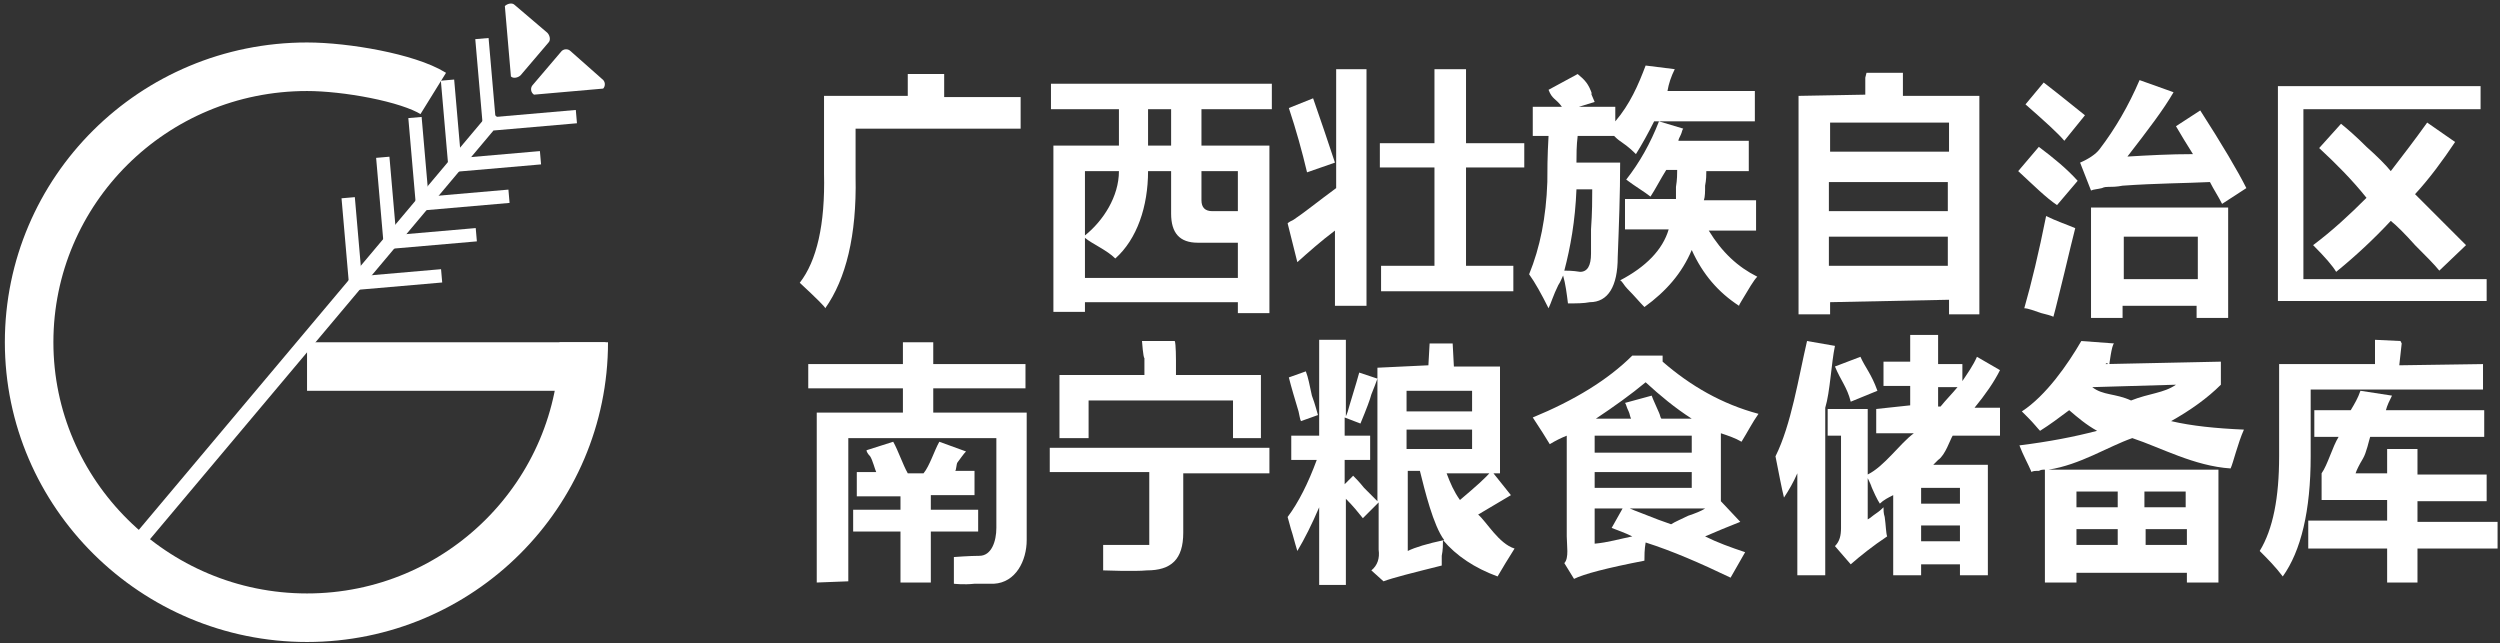 <?xml version="1.0" encoding="UTF-8"?>
<svg width="206px" height="53px" viewBox="0 0 206 53" version="1.1" xmlns="http://www.w3.org/2000/svg" xmlns:xlink="http://www.w3.org/1999/xlink">
    <rect x="0" y="0" width="206" height="53" fill="#333333" stroke="none"/>
    <!-- Generator: Sketch 60.1 (88133) - https://sketch.com -->
    <title>logo-nn</title>
    <desc>Created with Sketch.</desc>
    <g id="页面-1" stroke="none" stroke-width="1" fill="none" fill-rule="evenodd">
        <g id="logo-nn" transform="translate(2, 0)">
            <g id="编组" transform="translate(63, 5)" fill="#FFFFFF" fill-rule="nonzero">
                <g>
                    <path d="M5.5,5.5 L5.5,9.6 C5.6,14.4 4.7,18 3,20.4 C3,20.3 2.3,19.6 0.9,18.3 C2.3,16.5 3,13.5 2.9,9.3 L2.9,2.9 L9.8,2.9 L9.8,2.3 L9.8,1.1 L12.8,1.1 L12.8,2 L12.8,3 L19.1,3 L19.1,5.6 L5.5,5.6 L5.5,5.5 Z" id="路径"></path>
                    <path d="M24.4,20.7 L21.8,20.7 L21.8,7 L27.2,7 L27.2,4 L21.6,4 L21.6,1.9 L39.8,1.9 L39.8,4 L34,4 L34,7 L39.6,7 L39.6,20.8 L37,20.8 L37,19.9 L24.4,19.9 L24.4,20.7 Z M31.5,12.6 L31.5,9.1 L29.6,9.1 C29.6,12 28.7,14.7 26.9,16.3 C26.2,15.6 25,15.1 24.4,14.6 L24.4,17.9 L37,17.9 L37,15 L33.7,15 C32.2,15 31.5,14.2 31.5,12.6 Z M24.4,9.1 L24.4,14.4 C25.9,13.2 27.2,11.2 27.2,9.1 L24.4,9.1 Z M29.6,4 L29.6,7 L31.5,7 L31.5,4 L29.6,4 Z M37,12.4 L37,9.1 L34,9.1 L34,11.5 C34,12.1 34.3,12.4 34.9,12.4 L37,12.4 L37,12.4 Z" id="形状"></path>
                    <path d="M45,0.7 L47.6,0.7 L47.6,20.2 L45,20.2 L45,14 C43.8,14.9 42.8,15.8 41.9,16.6 L41.1,13.4 C41.2,13.3 41.4,13.2 41.6,13.1 C42.5,12.5 43.6,11.6 45.1,10.5 L45.1,0.7 L45,0.7 Z M41.2,3.9 L43.2,3.1 C43.8,4.8 44.4,6.6 45,8.4 L42.7,9.2 C42.3,7.5 41.8,5.7 41.2,3.9 Z M48.8,19 L48.8,16.9 L53.2,16.9 L53.2,8.8 L48.7,8.8 L48.7,6.8 L53.2,6.8 L53.2,0.7 L55.8,0.7 L55.8,6.8 L60.6,6.8 L60.6,8.8 L55.8,8.8 L55.8,16.9 L59.7,16.9 L59.7,19 L48.8,19 Z" id="形状"></path>
                    <path d="M70.6,0.4 L73,0.7 C72.7,1.3 72.5,1.9 72.4,2.5 L79.6,2.5 L79.6,5 L71.3,5 C70.8,6 70.3,6.9 69.8,7.7 C69.6,7.5 69.2,7.1 68.6,6.7 C68.3,6.5 68.1,6.3 68,6.2 L65,6.2 C64.9,7 64.9,7.8 64.9,8.4 L68.5,8.4 C68.5,11 68.4,13.6 68.3,16.2 C68.3,18.6 67.5,19.9 66,19.9 C65.5,20 64.9,20 64.2,20 C64.1,19.2 64,18.4 63.8,17.7 C63.7,17.9 63.6,18.2 63.4,18.5 C63,19.3 62.8,20 62.6,20.4 C62,19.2 61.5,18.3 61,17.6 C61.9,15.4 62.4,12.9 62.5,10 C62.5,9.2 62.5,7.9 62.6,6.2 L61.3,6.2 L61.3,3.8 L63.7,3.8 C63.2,3.1 62.9,3.2 62.6,2.4 L65,1.1 C65.6,1.6 65.9,1.9 66.2,2.8 C66,2.5 66.1,2.7 66.4,3.4 L65.1,3.8 L68.1,3.8 L68.1,5 C69.3,3.6 70,2 70.6,0.4 Z M63.9,17.3 C64.1,17.3 64.6,17.3 65.2,17.4 C65.8,17.4 66.1,16.9 66.1,15.9 C66.1,15.6 66.1,14.9 66.1,13.9 C66.2,12.5 66.2,11.4 66.2,10.6 L64.9,10.6 C64.8,13.2 64.4,15.4 63.9,17.3 Z M79.1,6.7 L79.1,9.1 L75.6,9.1 C75.6,9.4 75.6,9.8 75.5,10.3 C75.5,10.8 75.5,11.2 75.4,11.5 L79.7,11.5 L79.7,14 L75.8,14 C76.9,15.8 78.2,17 79.8,17.8 C79.5,18.1 79.1,18.8 78.5,19.8 C78.4,20 78.3,20.1 78.3,20.2 C76.6,19.1 75.3,17.6 74.4,15.6 C73.6,17.5 72.3,19 70.5,20.3 C70.1,19.9 69.7,19.4 69.1,18.8 C68.8,18.5 68.7,18.2 68.5,18.1 C70.6,17 72,15.6 72.5,13.9 L68.9,13.9 L68.9,11.4 L73.1,11.4 C73.1,11.2 73.1,10.8 73.1,10.4 C73.2,9.8 73.2,9.3 73.2,9 L72.3,9 C71.8,9.8 71.4,10.6 71,11.2 C70.5,10.8 69.8,10.4 69,9.8 C70.1,8.4 71,6.8 71.7,5 L73.7,5.6 C73.6,5.7 73.6,5.9 73.5,6.1 C73.4,6.3 73.3,6.5 73.3,6.6 L79.1,6.6 L79.1,6.7 Z" id="形状"></path>
                    <path d="M88.8,1 L91.8,1 L91.8,2.1 L91.8,2.9 L98.1,2.9 L98.1,20.9 L95.6,20.9 L95.6,19.7 L85.8,19.9 L85.8,20.9 L83.2,20.9 L83.2,2.9 L88.7,2.8 L88.7,1.4 L88.8,1 Z M95.6,7.5 L95.6,5.1 L85.8,5.1 L85.8,7.5 L95.6,7.5 Z M85.7,10 L85.7,12.4 L95.5,12.4 L95.5,10 L85.7,10 Z M85.7,14.5 L85.7,16.9 L95.5,16.9 L95.5,14.5 L85.7,14.5 Z" id="形状"></path>
                    <path d="M101.3,9.1 L103,7.1 C104.2,8 105.3,8.9 106.2,9.9 L104.5,11.9 C103.6,11.3 102.6,10.3 101.3,9.1 Z M103.6,12.8 C104.4,13.2 105.3,13.5 106,13.8 C105.8,14.6 105.5,15.8 105.1,17.5 C104.7,19.1 104.4,20.4 104.2,21.1 C104,21 103.6,20.9 103.2,20.8 C102.6,20.6 102.1,20.4 101.8,20.4 C102.4,18.3 103,15.8 103.6,12.8 Z M101.9,3.6 L103.4,1.8 C104.7,2.8 105.8,3.7 106.8,4.5 L105.1,6.6 C104.6,6 103.5,5 101.9,3.6 Z M114.3,5.4 L116.3,4.1 C118.1,6.9 119.4,9.1 120.1,10.5 L118.1,11.8 C117.8,11.2 117.4,10.6 117.1,10 C115.1,10.1 112.7,10.1 109.9,10.3 C109.4,10.4 109,10.4 108.7,10.4 C108.6,10.4 108.4,10.4 108.2,10.5 C107.8,10.6 107.5,10.6 107.3,10.7 L106.4,8.4 C107.1,8.1 107.7,7.7 108,7.3 C109.3,5.6 110.4,3.7 111.3,1.6 L114.1,2.6 C113.3,4 112,5.7 110.3,7.9 C112,7.8 113.8,7.7 115.7,7.7 C115.2,6.9 114.7,6.1 114.3,5.4 Z M109.9,20.2 L109.9,21.2 L107.3,21.2 L107.3,12.1 L118.6,12.1 L118.6,21.2 L116,21.2 L116,20.2 L109.9,20.2 L109.9,20.2 Z M116.1,18 L116.1,14.5 L110,14.5 L110,18 L116.1,18 Z" id="形状"></path>
                    <path d="M124.8,4 L124.8,18 L139.9,18 L139.9,19.8 L122.7,19.8 L122.7,2.1 L139.4,2.1 L139.4,4 L124.8,4 Z M126.1,7.2 L127.9,5.2 C128.4,5.6 129.1,6.2 130,7.1 C130.9,7.9 131.6,8.6 132,9.1 C133,7.8 134,6.5 135,5.1 L137.3,6.7 C136.3,8.2 135.2,9.7 134,11 C135.4,12.4 136.8,13.8 138.2,15.2 L136,17.3 C135.6,16.8 134.9,16.1 134,15.2 C133.2,14.3 132.5,13.6 132,13.2 C130.6,14.7 129.1,16.1 127.5,17.4 C127.2,16.9 126.6,16.2 125.6,15.2 C127.2,14 128.6,12.7 130,11.3 C128.8,9.8 127.5,8.5 126.1,7.2 Z" id="形状"></path>
                </g>
                <g transform="translate(1, 22)" id="形状">
                    <path d="M16.1,16.5 L16.1,9.1 L3.9,9.1 L3.9,20.9 L1.3,21 L1.3,7 L8.4,7 L8.4,5 L0.6,5 L0.6,3 L8.4,3 L8.4,1.2 L10.9,1.2 L10.9,3 L18.5,3 L18.5,5 L10.9,5 L10.9,7 L18.6,7 L18.6,17.5 C18.6,19.2 17.7,21 15.9,21.1 C15.7,21.1 14.7,21.1 14.3,21.1 C13.4,21.2 12.6,21.1 12.6,21.1 L12.6,18.9 C12.6,18.9 13.9,18.8 14.7,18.8 C15.7,18.8 16.1,17.6 16.1,16.5 Z M11.4,9.4 L13.6,10.2 C13.4,10.4 13.2,10.7 12.9,11.1 C12.8,11.2 12.8,11.8 12.7,11.8 L14.3,11.8 L14.3,13.8 L10.7,13.8 L10.7,15 L14.6,15 L14.6,16.8 L10.7,16.8 L10.7,21 L8.2,21 L8.2,16.8 L4.3,16.8 L4.3,15 L8.2,15 L8.2,13.9 L4.6,13.9 L4.6,11.9 L6.2,11.9 C6.1,11.7 5.9,10.9 5.7,10.6 C5.5,10.4 5.4,10.2 5.4,10.1 L7.6,9.4 C8,10.1 8.4,11.3 8.8,12 L10.1,12 C10.6,11.4 11,10.1 11.4,9.4 Z"></path>
                    <path d="M20.5,12 L20.5,9.9 L38.6,9.9 L38.6,12 L31.5,12 L31.5,16.9 C31.5,19.1 30.5,20 28.5,20 C27.5,20.1 24.9,20 24.9,20 L24.9,19.5 L24.9,17.9 L27.4,17.9 L28.7,17.9 L28.7,11.9 L20.5,11.9 L20.5,12 Z M28.1,1.1 L30.8,1.1 C30.9,1.3 30.9,2.7 30.9,2.7 L30.9,3.9 L37.9,3.9 L37.9,9.1 L35.6,9.1 L35.6,6 L23.7,6 L23.7,9.1 L21.3,9.1 L21.3,3.9 L28.3,3.9 L28.3,2.5 C28.2,2.5 28.1,1.1 28.1,1.1 Z"></path>
                    <path d="M56.9,11.8 L58.5,13.8 L55.8,15.4 C56.5,16 57.5,17.8 58.8,18.2 C58.3,19 57.8,19.8 57.4,20.5 C55.5,19.8 54,18.8 52.9,17.5 C52.9,17.9 52.9,18.3 52.8,18.8 C52.8,19.2 52.8,19.4 52.8,19.6 C50.4,20.2 48.8,20.6 48,20.9 L47,20 C47.5,19.6 47.7,19 47.6,18.3 L47.6,14.4 L46.3,15.7 C45.9,15.2 45.5,14.7 44.9,14.1 L44.9,21.2 L42.7,21.2 L42.7,14.8 C42.1,16.2 41.5,17.4 40.9,18.4 C40.8,18.1 40.7,17.7 40.5,17 C40.3,16.4 40.2,15.9 40.1,15.6 C41,14.4 41.8,12.8 42.5,10.9 L40.4,10.9 L40.4,8.9 L42.7,8.9 L42.7,1 L44.9,1 L44.9,7.3 C45,7.1 45.1,6.8 45.2,6.4 C45.4,5.7 45.7,4.8 46,3.7 L47.5,4.2 C47.4,4.5 47.2,5 47,5.5 C46.9,5.9 46.6,6.7 46.1,7.9 L44.8,7.4 L44.8,8.9 L46.9,8.9 L46.9,10.9 L44.8,10.9 L44.8,12.9 L45.5,12.2 C45.7,12.4 46,12.7 46.4,13.2 C46.9,13.7 47.2,14 47.5,14.3 L47.5,3.3 L51.7,3.1 L51.8,1.3 L53.7,1.3 L53.8,3.2 L57.6,3.2 L57.6,12 L53.2,12 C53.5,12.8 53.8,13.5 54.3,14.2 C55.6,13.1 56.4,12.4 56.9,11.8 Z M40.2,4.1 L41.6,3.6 C41.8,4.1 41.9,4.7 42.1,5.6 C42.4,6.4 42.5,6.9 42.6,7.2 L41.2,7.7 C41.1,7.5 41.1,7.3 41,6.9 C40.7,5.9 40.4,4.9 40.2,4.1 Z M55.3,6.9 L55.3,5.2 L49.9,5.2 L49.9,6.9 L55.3,6.9 Z M49.9,10 L55.3,10 L55.3,8.4 L49.9,8.4 L49.9,10 Z M51,11.8 L50,11.8 L50,18.4 C50.6,18.1 51.6,17.8 53,17.5 C52.1,16.3 51.4,13.4 51,11.8 Z"></path>
                    <path d="M68.5,2.3 L71,2.3 L71,2.8 C73.3,4.8 75.9,6.3 78.9,7.1 C78.4,7.8 78,8.6 77.5,9.4 C77,9.1 76.4,8.9 75.8,8.7 L75.8,14.3 L77.4,16 C76.4,16.4 75.4,16.8 74.5,17.2 C75.5,17.7 76.6,18.1 77.8,18.5 L76.6,20.6 C74.1,19.4 71.8,18.4 69.6,17.7 C69.5,18.3 69.5,18.8 69.5,19.2 C66.4,19.8 64.5,20.3 63.7,20.7 L62.9,19.4 C63.3,19 63.1,17.9 63.1,17.2 L63.1,8.9 C62.6,9.1 62.2,9.3 61.7,9.6 C61.4,9.1 60.9,8.3 60.3,7.4 C63.7,6 66.5,4.3 68.5,2.3 Z M73.4,10.3 L73.4,8.9 L65.4,8.9 L65.4,10.3 L73.4,10.3 Z M65.4,13.2 L73.4,13.2 L73.4,11.9 L65.4,11.9 L65.4,13.2 Z M68.5,17.2 C67.9,16.9 67.3,16.7 66.8,16.5 L67.7,14.9 L65.4,14.9 L65.4,17.8 C66.5,17.7 67.5,17.4 68.5,17.2 Z M67.9,6.2 L70.1,5.6 C70.2,5.9 70.4,6.3 70.7,7 C70.8,7.2 70.8,7.4 70.9,7.5 L73.4,7.5 C72,6.6 70.8,5.6 69.6,4.5 C68.4,5.5 67,6.5 65.5,7.5 L68.4,7.5 C68.3,7.3 68.3,7.1 68.2,6.9 C68,6.5 68,6.3 67.9,6.2 Z M74.5,14.9 L68.3,14.9 C68.5,15 68.8,15.1 69.3,15.3 C70.3,15.7 71.1,16 71.7,16.2 C72,16 72.5,15.8 73.1,15.5 C73.7,15.3 74.2,15.1 74.5,14.9 Z"></path>
                    <path d="M82.9,1.1 L85.2,1.5 C84.9,2.9 84.8,5.3 84.4,6.6 L84.4,20.4 L82.1,20.4 L82.1,12 C81.8,12.7 81.4,13.4 81,14 C80.8,13.2 80.6,12.1 80.3,10.6 C81.6,8 82.2,4.1 82.9,1.1 Z M96.9,2.4 L98.8,3.5 C98.3,4.5 97.6,5.5 96.7,6.6 L98.8,6.6 L98.8,8.9 L94.9,8.9 C94.7,9.2 94.3,10.5 93.7,10.9 C93.5,11.1 93.4,11.2 93.3,11.3 L97.8,11.3 L97.8,20.4 L95.5,20.4 L95.5,19.5 L92.3,19.5 L92.3,20.4 L90,20.4 L90,13.8 C89.6,14 89.2,14.2 88.9,14.5 C88.7,14.2 88.4,13.6 88,12.6 C88.3,13.3 88.3,13.2 87.9,12.4 L87.9,15.8 C88.1,15.7 88.3,15.5 88.6,15.3 C88.9,15.1 89.1,14.9 89.2,14.8 C89.2,15 89.2,15.3 89.3,15.6 C89.4,16.3 89.4,16.9 89.5,17.2 C88.3,18 87.3,18.8 86.5,19.5 L85.2,18 C85.6,17.6 85.7,17.1 85.7,16.5 L85.7,8.9 L84.6,8.9 L84.6,6.7 L87.9,6.7 L87.9,12.1 C89.3,11.4 90.5,9.6 91.7,8.7 L88.6,8.7 L88.6,6.7 L91.4,6.4 L91.4,4.8 L89.2,4.8 L89.2,2.8 L91.4,2.8 L91.4,0.6 L93.7,0.6 L93.7,3 L95.7,3 L95.7,4.4 C96.1,3.8 96.6,3.1 96.9,2.4 Z M85.2,3.2 L87.3,2.4 C87.7,3.3 88.2,3.8 88.7,5.2 L86.5,6.1 C86.2,4.9 85.7,4.4 85.2,3.2 Z M95.5,14.5 L95.5,13.2 L92.3,13.2 L92.3,14.5 L95.5,14.5 Z M92.3,16.3 L92.3,17.6 L95.5,17.6 L95.5,16.3 L92.3,16.3 Z M95.3,4.9 L93.7,4.9 L93.7,6.5 L93.9,6.5 C94.3,6 94.8,5.5 95.3,4.9 Z"></path>
                    <path d="M107.5,3 L117,2.8 L117,4.7 C115.9,5.8 114.5,6.8 112.9,7.7 C114.6,8.1 116.6,8.3 118.9,8.4 C118.4,9.5 118,11.2 117.8,11.6 C114.8,11.4 112.1,9.9 109.7,9.1 C107.7,9.8 105.4,11.3 102.8,11.7 L116.8,11.7 L116.8,21 L114.2,21 L114.2,20.2 L105.1,20.2 L105.1,21 L102.5,21 L102.5,11.7 C102.3,11.7 102.2,11.7 102,11.8 C101.7,11.8 101.5,11.8 101.4,11.9 C101.1,11.2 100.7,10.5 100.4,9.7 C102.8,9.4 104.9,9 106.8,8.5 C105.9,8 105.2,7.4 104.5,6.8 C103.7,7.4 102.9,8 102.1,8.5 C101.9,8.3 101.6,7.9 101.1,7.4 C100.8,7.1 100.7,7 100.6,6.9 C102.6,5.6 104.4,3 105.5,1.1 L108.2,1.3 C108,1.4 107.8,3.1 107.8,3.1 C107.8,3.1 107.6,2.8 107.5,3 Z M105.1,13.5 L105.1,14.8 L108.5,14.8 L108.5,13.5 L105.1,13.5 Z M105.1,16.6 L105.1,17.9 L108.5,17.9 L108.5,16.6 L105.1,16.6 Z M109.6,6 C111.1,5.4 112.3,5.4 113.3,4.7 L106.4,4.9 C107.3,5.6 108.3,5.4 109.6,6 Z M114.1,14.8 L114.1,13.5 L110.7,13.5 L110.7,14.8 L114.1,14.8 Z M110.8,16.6 L110.8,17.9 L114.2,17.9 L114.2,16.6 L110.8,16.6 Z"></path>
                    <path d="M129.7,1 L131.8,1.1 L131.9,1.3 L131.7,3.1 L138.6,3 L138.6,5.1 L124.4,5.1 L124.4,10.6 C124.4,15.1 123.6,18.4 122.1,20.5 C121.5,19.7 120.8,19 120.2,18.4 C121.3,16.6 121.8,14 121.8,10.6 L121.8,3 L129.7,3 C129.7,2.9 129.7,2.2 129.7,2.2 L129.7,1 Z M124.2,18.1 L124.2,15.9 L130.7,15.9 L130.7,14.2 L125.3,14.2 L125.3,12 C125.8,11.3 126.2,9.8 126.7,9 L124.7,9 L124.7,6.8 L127.7,6.8 C128,6.3 128.3,5.8 128.5,5.2 L131.1,5.6 C130.9,6 130.7,6.4 130.6,6.8 L138.7,6.8 L138.7,9 L129.3,9 C129.2,9.3 129,10.3 128.7,10.8 C128.4,11.3 128.2,11.7 128.1,12 L130.7,12 L130.7,10 L133.2,10 L133.2,12.1 L138.9,12.1 L138.9,14.3 L133.2,14.3 L133.2,16 L139.8,16 L139.8,18.2 L133.2,18.2 L133.2,21 L130.7,21 L130.7,18.2 L124.2,18.2 L124.2,18.1 Z"></path>
                </g>
            </g>
            <g id="编组">
                <path d="M46.1,28.2 C46.1,40.7 35.9,50.9 23.3,50.9 C10.7,50.9 0.4,40.7 0.4,28.2 C0.4,15.7 10.6,5.5 23.3,5.5 C26.5,5.5 31.6,6.4 33.7,7.7" id="路径" stroke="#FFFFFF" stroke-width="4"></path>
                <polygon id="路径" fill="#FFFFFF" fill-rule="nonzero" points="47.6 32.2 23.3 32.2 23.3 28.2 47.9 28.2"></polygon>
                <g transform="translate(8, 0)" fill="#FFFFFF" fill-rule="nonzero">
                    <rect id="矩形" transform="translate(15.785, 27.523) rotate(40.047) translate(-15.785, -27.523) " x="15.185" y="4.073" width="1.2" height="46.899"></rect>
                    <rect id="矩形" transform="translate(22.953, 23.027) rotate(85.045) translate(-22.953, -23.027) " x="22.403" y="19.577" width="1.1" height="6.9"></rect>
                    <rect id="矩形" transform="translate(18.988, 19.729) rotate(175.045) translate(-18.988, -19.729) " x="18.438" y="16.279" width="1.1" height="6.9"></rect>
                    <rect id="矩形" transform="translate(25.81, 19.639) rotate(85.045) translate(-25.81, -19.639) " x="25.26" y="16.189" width="1.1" height="6.9"></rect>
                    <rect id="矩形" transform="translate(21.839, 16.397) rotate(175.045) translate(-21.839, -16.397) " x="21.289" y="12.947" width="1.1" height="6.9"></rect>
                    <rect id="矩形" transform="translate(28.503, 16.47) rotate(85.045) translate(-28.503, -16.47) " x="27.953" y="13.019" width="1.1" height="6.9"></rect>
                    <rect id="矩形" transform="translate(24.492, 13.121) rotate(175.045) translate(-24.492, -13.121) " x="23.942" y="9.671" width="1.1" height="6.9"></rect>
                    <rect id="矩形" transform="translate(31.099, 13.296) rotate(85.045) translate(-31.099, -13.296) " x="30.549" y="9.846" width="1.1" height="6.9"></rect>
                    <rect id="矩形" transform="translate(27.173, 10.039) rotate(175.045) translate(-27.173, -10.039) " x="26.623" y="6.589" width="1.1" height="6.9"></rect>
                    <rect id="矩形" transform="translate(34.057, 9.907) rotate(85.045) translate(-34.057, -9.907) " x="33.507" y="6.457" width="1.1" height="6.9"></rect>
                    <rect id="矩形" transform="translate(30.009, 6.616) rotate(175.045) translate(-30.009, -6.616) " x="29.459" y="3.166" width="1.1" height="6.9"></rect>
                    <path d="M31.6,0.5 C31.8,0.3 32.2,0.2 32.4,0.4 L35.1,2.7 C35.3,2.9 35.4,3.3 35.2,3.5 L32.9,6.2 C32.7,6.4 32.3,6.5 32.1,6.3" id="路径"></path>
                    <path d="M39.7,7.3 C39.9,7.1 39.9,6.7 39.6,6.5 L37,4.2 C36.8,4 36.4,4 36.2,4.3 L33.9,7 C33.7,7.2 33.7,7.6 34,7.8" id="路径"></path>
                </g>
            </g>
        </g>
    </g>
</svg>